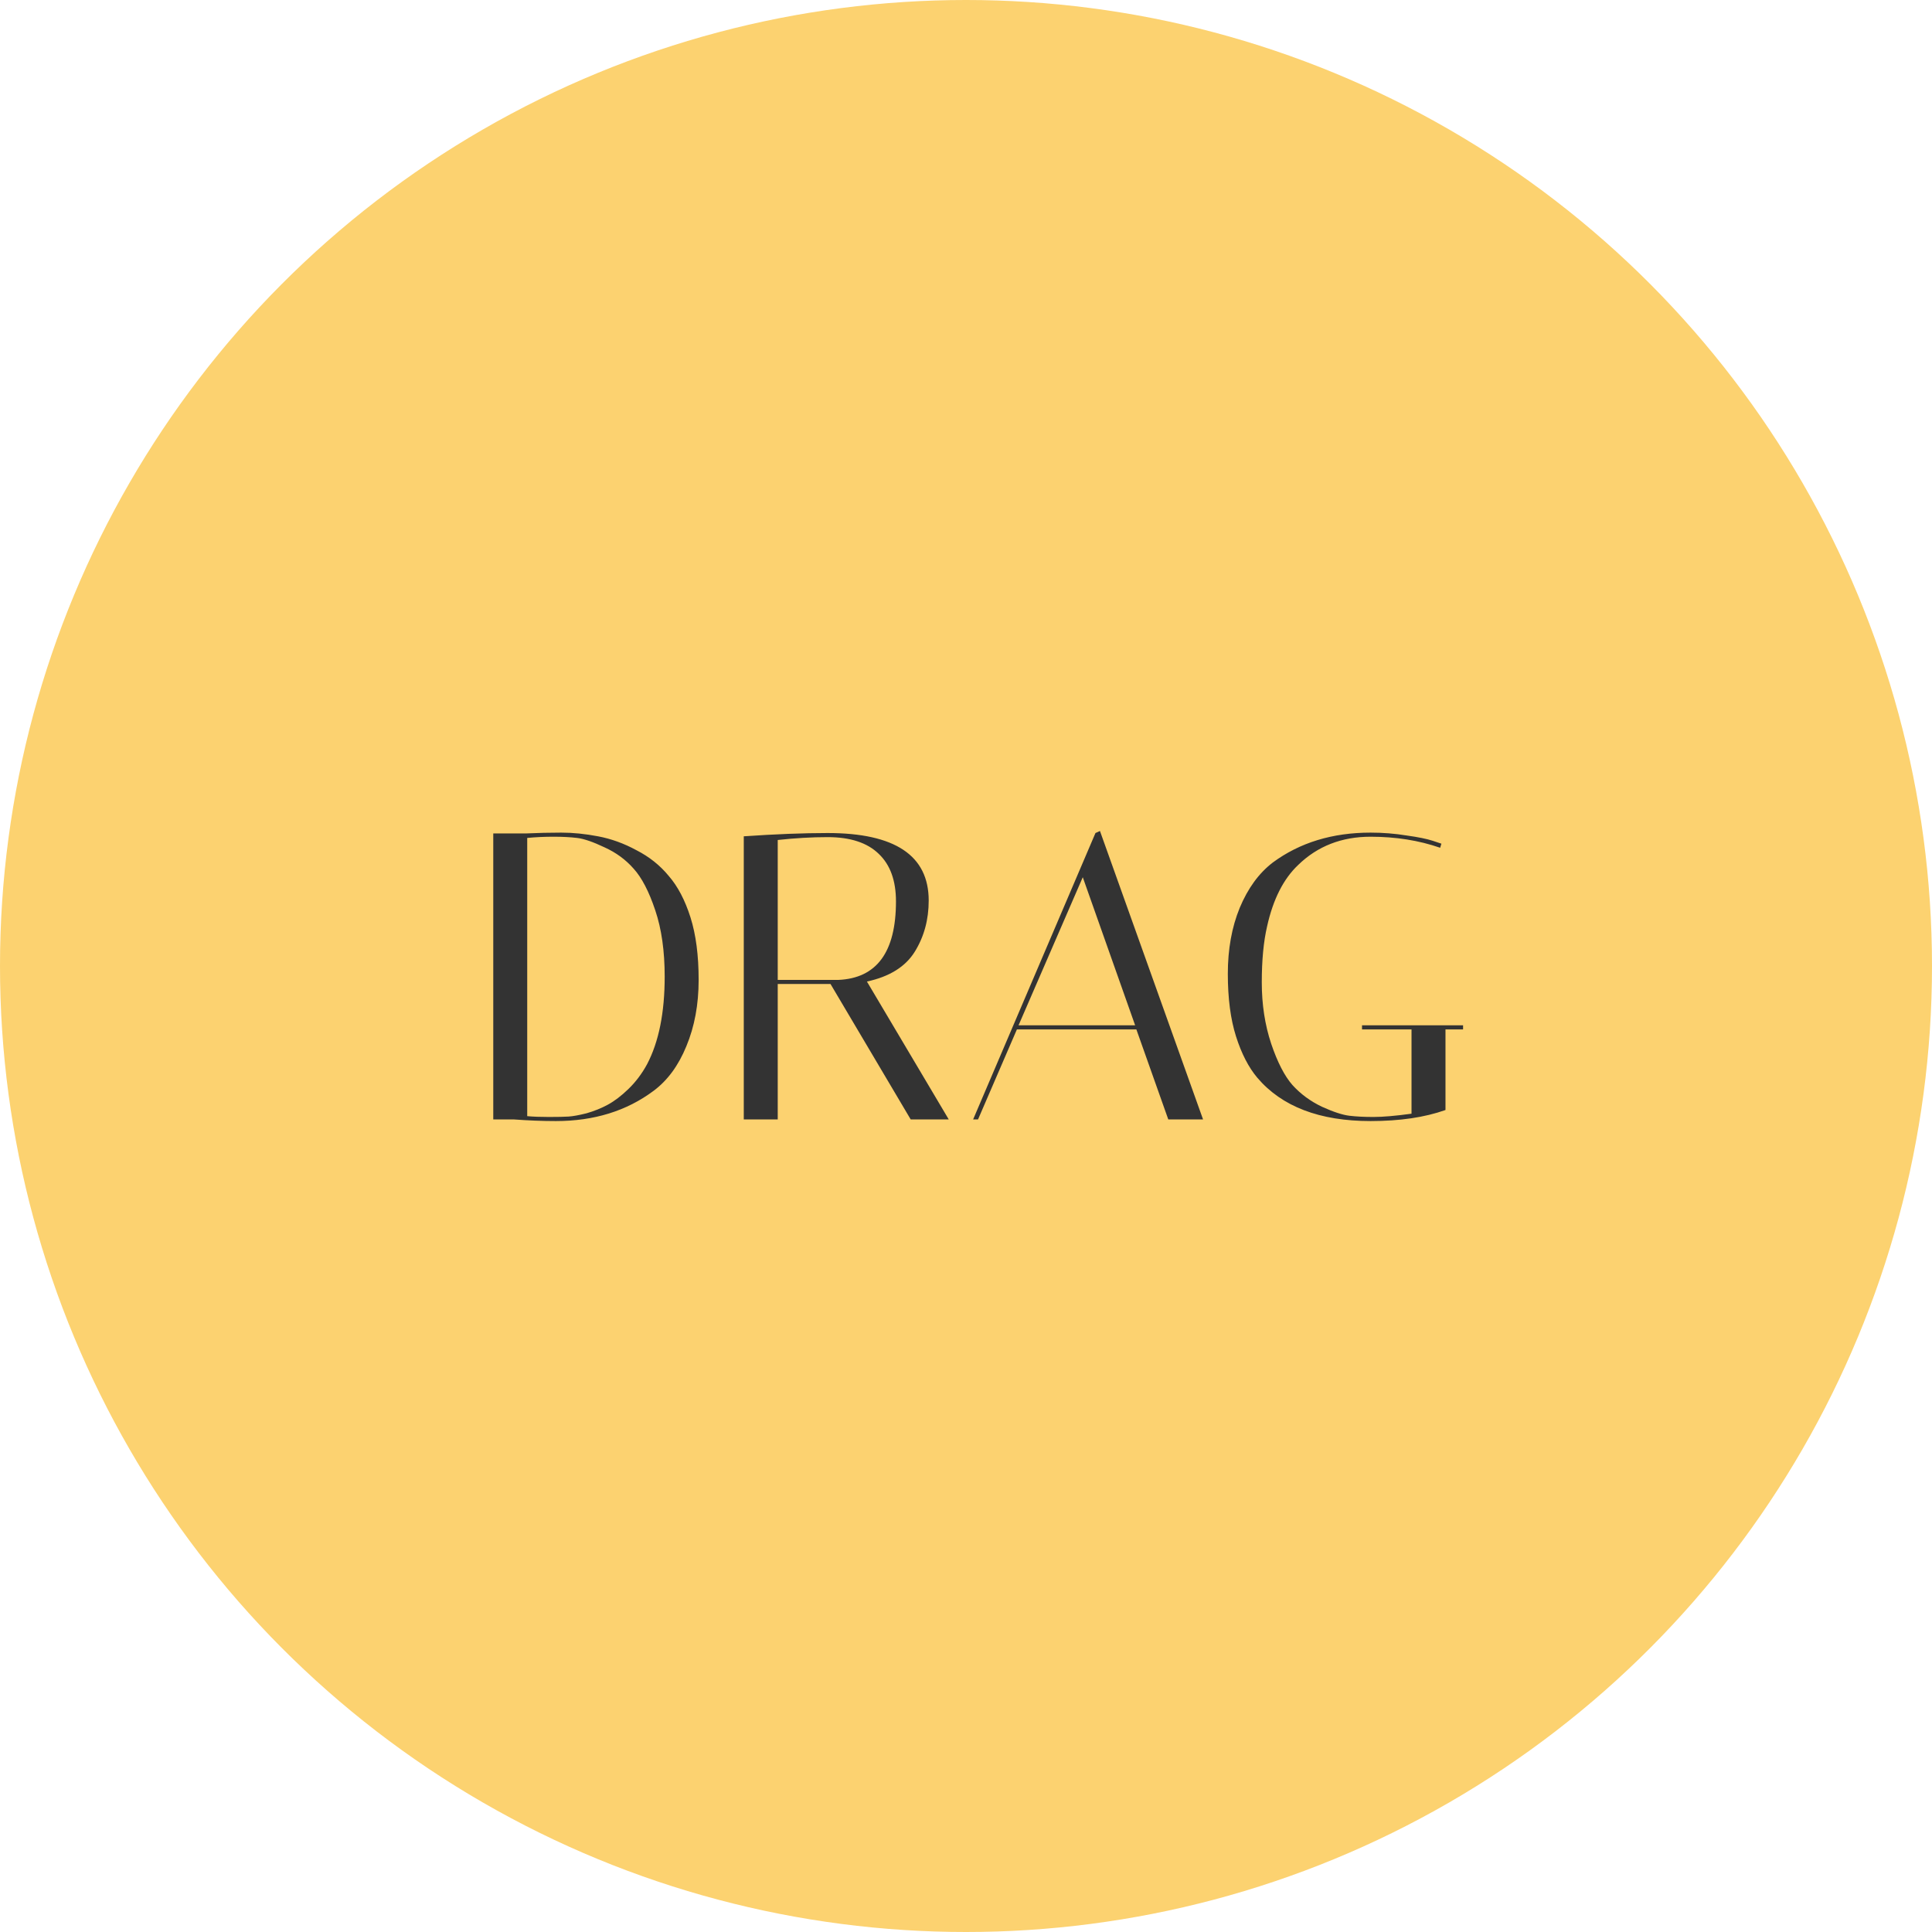 <svg width="340" height="340" viewBox="0 0 340 340" fill="none" xmlns="http://www.w3.org/2000/svg">
<circle cx="170" cy="170" r="170" fill="#FCD270"/>
<path d="M92.566 146.672C94.678 146.576 96.742 146.528 98.758 146.528C100.822 146.528 102.982 146.744 105.238 147.176C107.542 147.608 109.798 148.424 112.006 149.624C114.262 150.776 116.158 152.288 117.694 154.16C119.278 155.984 120.55 158.408 121.51 161.432C122.47 164.456 122.95 168.128 122.95 172.448C122.95 176.768 122.23 180.656 120.79 184.112C119.398 187.52 117.478 190.136 115.03 191.96C110.278 195.512 104.542 197.288 97.822 197.288C95.47 197.288 92.998 197.192 90.406 197H86.806V146.672H92.566ZM92.782 196.424C93.79 196.52 95.062 196.568 96.598 196.568C98.134 196.568 99.286 196.544 100.054 196.496C100.822 196.448 101.878 196.256 103.222 195.92C104.566 195.536 105.814 195.032 106.966 194.408C108.118 193.784 109.318 192.872 110.566 191.672C111.862 190.424 112.966 188.96 113.878 187.28C115.942 183.344 116.974 178.208 116.974 171.872C116.974 167.36 116.422 163.472 115.318 160.208C114.214 156.896 112.942 154.448 111.502 152.864C110.11 151.28 108.406 150.032 106.39 149.12C104.374 148.16 102.766 147.608 101.566 147.464C100.366 147.32 98.974 147.248 97.39 147.248C95.806 147.248 94.27 147.32 92.782 147.464V196.424ZM130.892 147.176C136.46 146.792 141.38 146.6 145.652 146.6C157.508 146.6 163.436 150.56 163.436 158.48C163.436 161.84 162.62 164.84 160.988 167.48C159.356 170.12 156.548 171.872 152.564 172.736L166.964 197H160.268L146.156 173.168H136.868V197H130.892V147.176ZM145.652 147.32C142.868 147.32 139.94 147.488 136.868 147.824V172.448H147.524C154.292 172.16 157.676 167.552 157.676 158.624C157.676 154.976 156.668 152.192 154.652 150.272C152.636 148.304 149.636 147.32 145.652 147.32ZM172.118 197H171.254L192.782 146.6L193.574 146.24L211.718 197H205.598L199.982 181.16H178.958L172.118 197ZM190.55 154.376L179.246 180.44H199.766L190.55 154.376ZM241.205 197.288C232.229 197.288 225.581 194.744 221.261 189.656C219.725 187.832 218.477 185.408 217.517 182.384C216.557 179.36 216.077 175.688 216.077 171.368C216.077 167.048 216.773 163.184 218.165 159.776C219.605 156.32 221.549 153.656 223.997 151.784C228.749 148.28 234.485 146.528 241.205 146.528C243.365 146.528 245.477 146.696 247.541 147.032C249.605 147.32 251.141 147.632 252.149 147.968L253.661 148.472L253.445 149.192C249.701 147.896 245.621 147.248 241.205 147.248C236.117 147.248 231.869 148.904 228.461 152.216C225.869 154.664 224.045 158.264 222.989 163.016C222.365 165.704 222.053 168.992 222.053 172.88C222.053 176.768 222.605 180.368 223.709 183.68C224.813 186.944 226.061 189.368 227.453 190.952C228.893 192.536 230.621 193.808 232.637 194.768C234.653 195.68 236.261 196.208 237.461 196.352C238.661 196.496 240.077 196.568 241.709 196.568C243.389 196.568 245.621 196.376 248.405 195.992V181.16H239.693V180.44H257.477V181.16H254.381V195.344C250.733 196.64 246.341 197.288 241.205 197.288Z" fill="#333333"/>
</svg>
